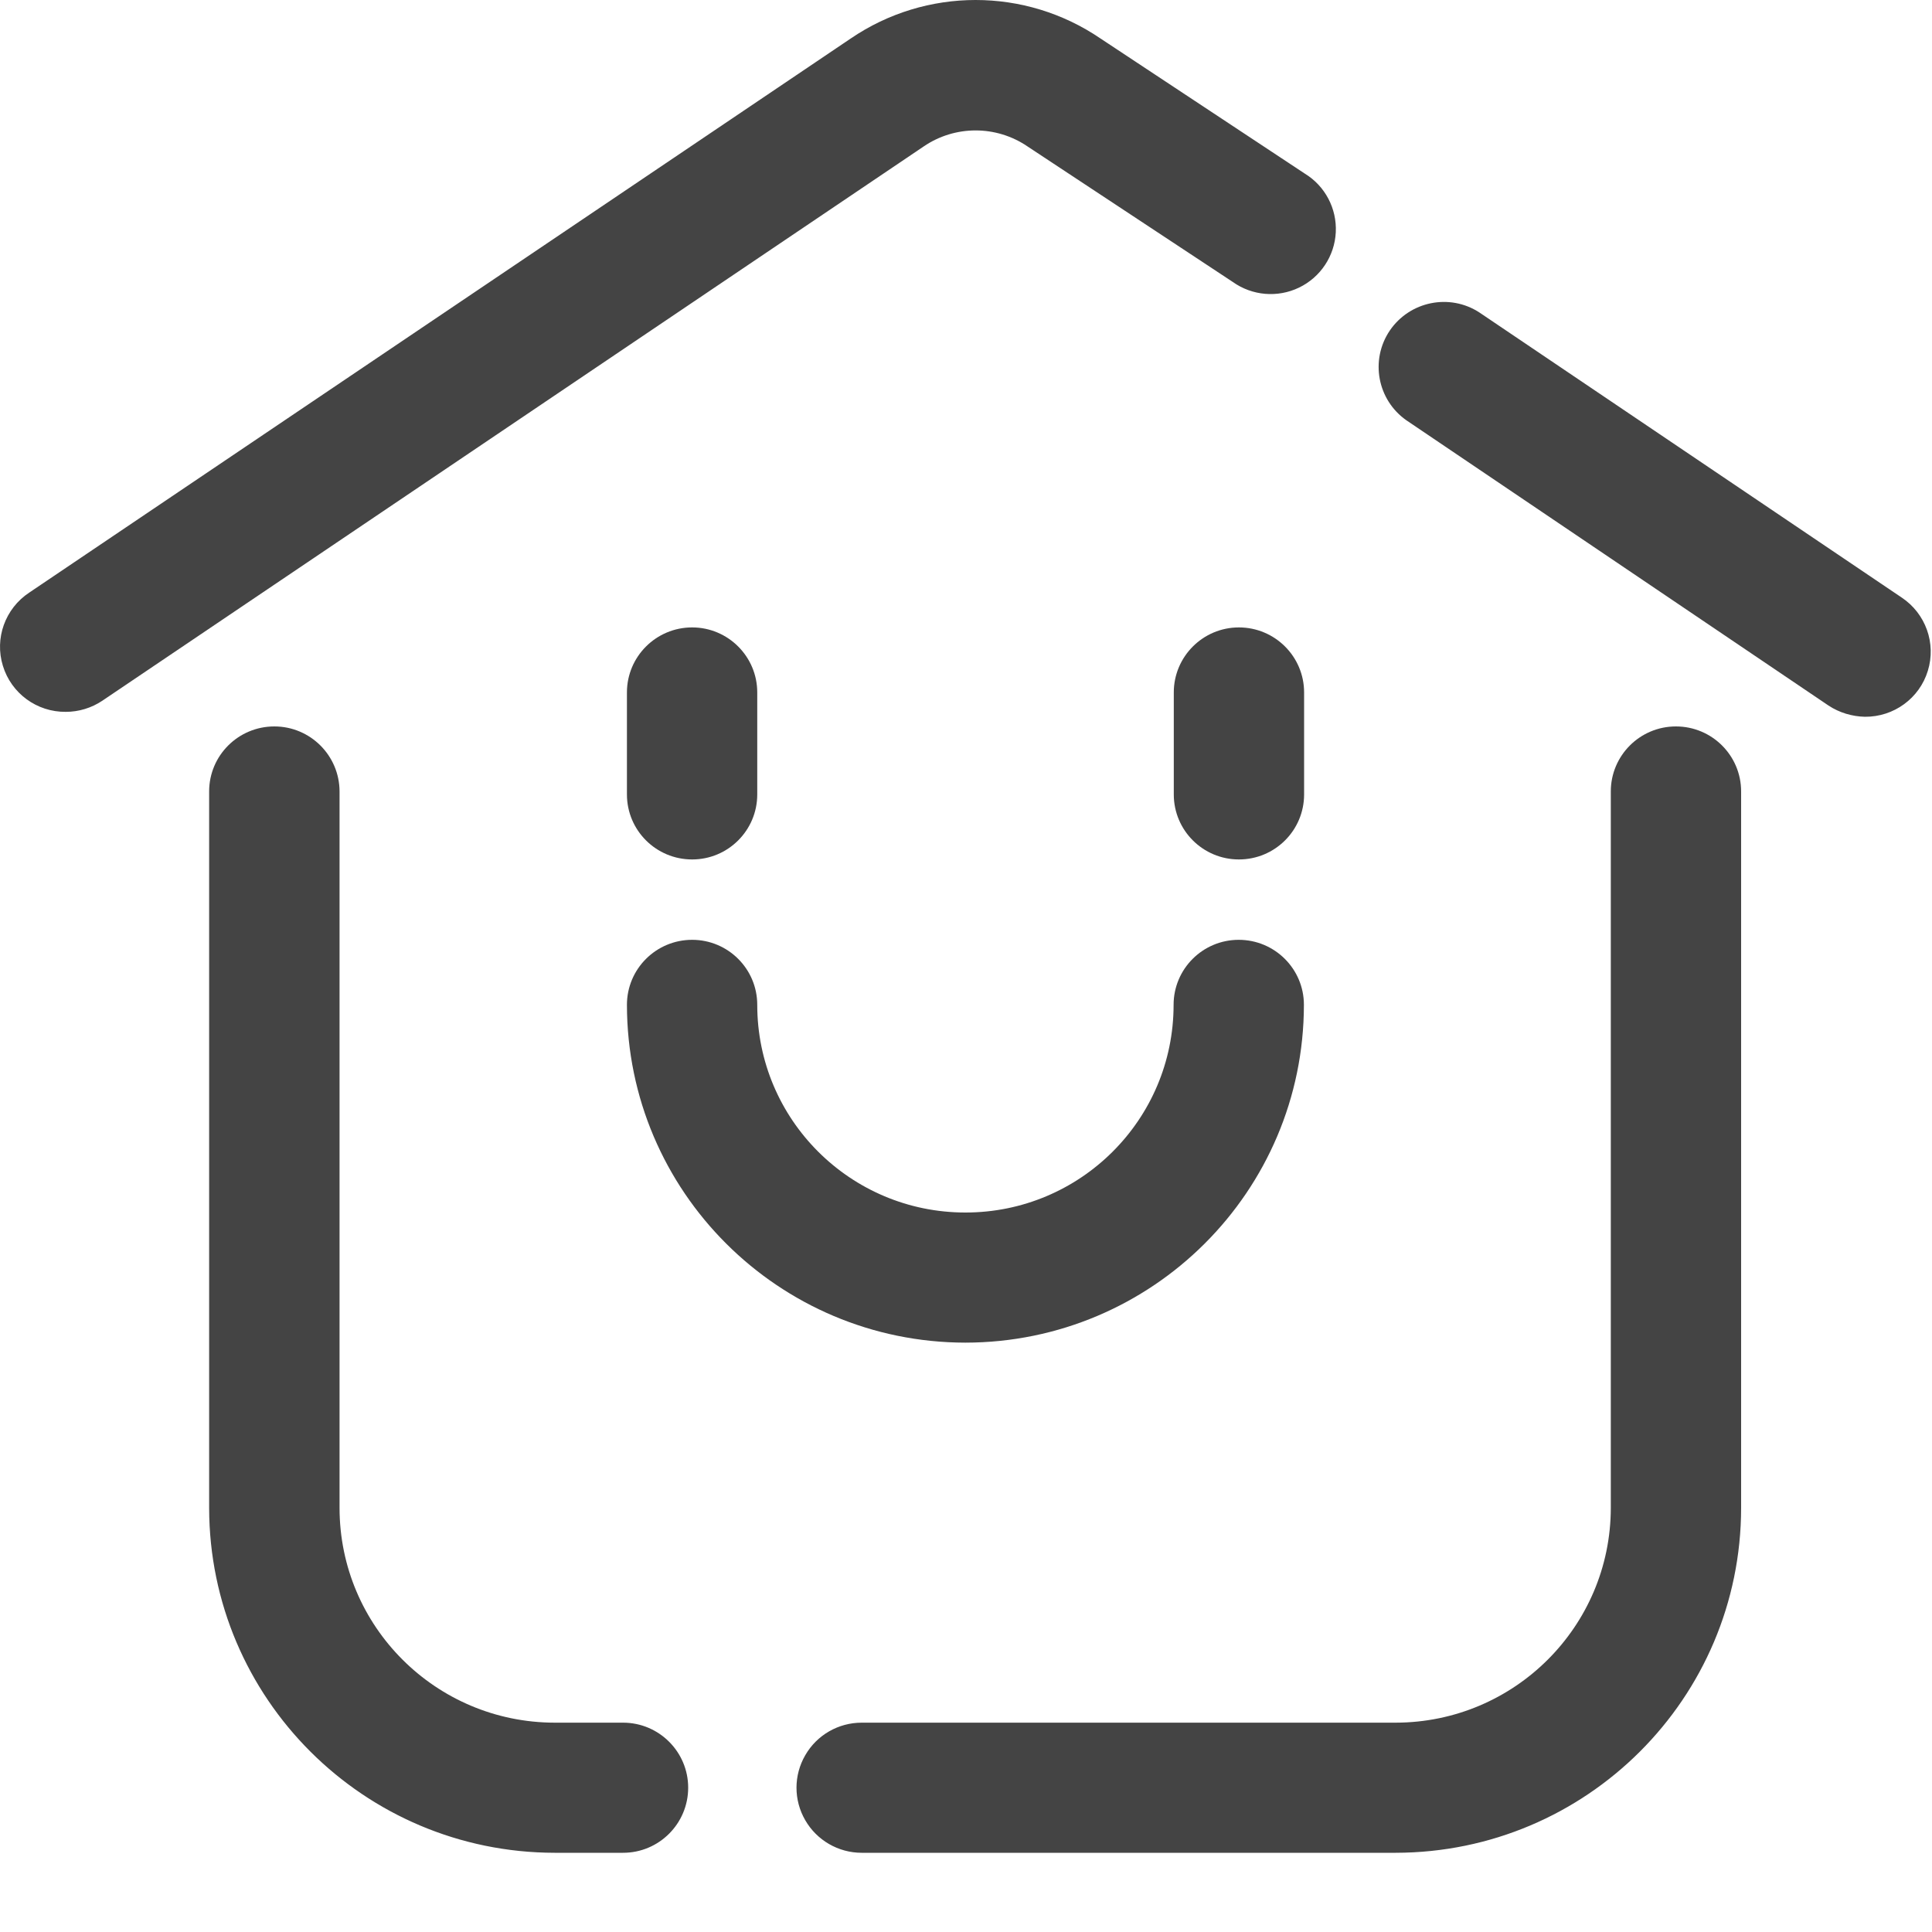 <?xml version="1.0" encoding="UTF-8"?>
<svg width="20px" height="20px" viewBox="0 0 20 20" version="1.1" xmlns="http://www.w3.org/2000/svg" xmlns:xlink="http://www.w3.org/1999/xlink">
    <!-- Generator: Sketch 49.3 (51167) - http://www.bohemiancoding.com/sketch -->
    <title>nav_home</title>
    <desc>Created with Sketch.</desc>
    <defs></defs>
    <g id="Page-1" stroke="none" stroke-width="1" fill="none" fill-rule="evenodd">
        <g id="首页_01" transform="translate(-37, -1785)" fill="#444444" fill-rule="nonzero">
            <g id="navigation-bars" transform="translate(0, 1768)">
                <g id="home">
                    <g id="nav_home" transform="translate(37, 17)">
                        <path d="M18.929,7.304 L14.559,4.351 C14.258,4.14 14.181,3.727 14.387,3.422 C14.594,3.118 15.007,3.034 15.315,3.235 L19.685,6.185 C19.934,6.35 20.045,6.659 19.957,6.944 C19.87,7.229 19.605,7.422 19.306,7.42 C19.173,7.417 19.041,7.378 18.929,7.304 Z M0.681,7.369 C0.382,7.372 0.117,7.178 0.03,6.893 C-0.058,6.608 0.053,6.3 0.302,6.135 L8.806,0.399 C9.586,-0.133 10.613,-0.133 11.393,0.399 L13.507,1.797 C13.717,1.925 13.84,2.158 13.828,2.404 C13.816,2.65 13.67,2.87 13.448,2.977 C13.226,3.084 12.963,3.062 12.762,2.919 L10.637,1.516 C10.313,1.295 9.886,1.295 9.562,1.516 L1.059,7.254 C0.947,7.329 0.815,7.369 0.681,7.369 Z M5.741,19.18 C3.767,19.177 2.168,17.581 2.165,15.611 L2.165,8.193 C2.165,7.821 2.467,7.52 2.84,7.52 C3.212,7.52 3.514,7.821 3.515,8.193 L3.515,15.609 C3.515,16.836 4.511,17.831 5.741,17.833 L6.45,17.833 C6.822,17.833 7.124,18.135 7.124,18.506 C7.124,18.878 6.822,19.18 6.45,19.18 L5.741,19.18 Z M8.92,19.18 C8.679,19.18 8.456,19.051 8.336,18.843 C8.215,18.635 8.215,18.378 8.336,18.17 C8.456,17.961 8.679,17.833 8.92,17.833 L14.448,17.833 C15.677,17.831 16.673,16.838 16.675,15.611 L16.675,8.193 C16.675,7.821 16.977,7.52 17.349,7.52 C17.722,7.52 18.024,7.821 18.024,8.193 L18.024,15.609 C18.023,17.58 16.423,19.177 14.448,19.18 L8.92,19.18 Z" id="Shape"></path>
                        <path d="M9.994,13.899 C8.06,13.897 6.492,12.333 6.49,10.402 C6.49,10.03 6.792,9.729 7.165,9.729 C7.537,9.729 7.839,10.03 7.839,10.402 C7.839,11.59 8.804,12.552 9.994,12.552 C11.184,12.552 12.149,11.59 12.149,10.402 C12.149,10.03 12.451,9.729 12.823,9.729 C13.196,9.729 13.498,10.03 13.498,10.402 C13.496,12.333 11.928,13.897 9.994,13.899 Z M7.165,8.897 C6.792,8.897 6.49,8.596 6.49,8.224 L6.49,7.168 C6.49,6.797 6.792,6.495 7.165,6.495 C7.537,6.495 7.839,6.797 7.839,7.168 L7.839,8.224 C7.839,8.596 7.537,8.897 7.165,8.897 Z M12.825,8.897 C12.453,8.897 12.151,8.596 12.151,8.224 L12.151,7.168 C12.151,6.797 12.453,6.495 12.825,6.495 C13.198,6.495 13.5,6.797 13.5,7.168 L13.5,8.224 C13.5,8.596 13.198,8.897 12.825,8.897 Z" id="Shape"></path>
                    </g>
                </g>
            </g>
        </g>
    </g>
</svg>